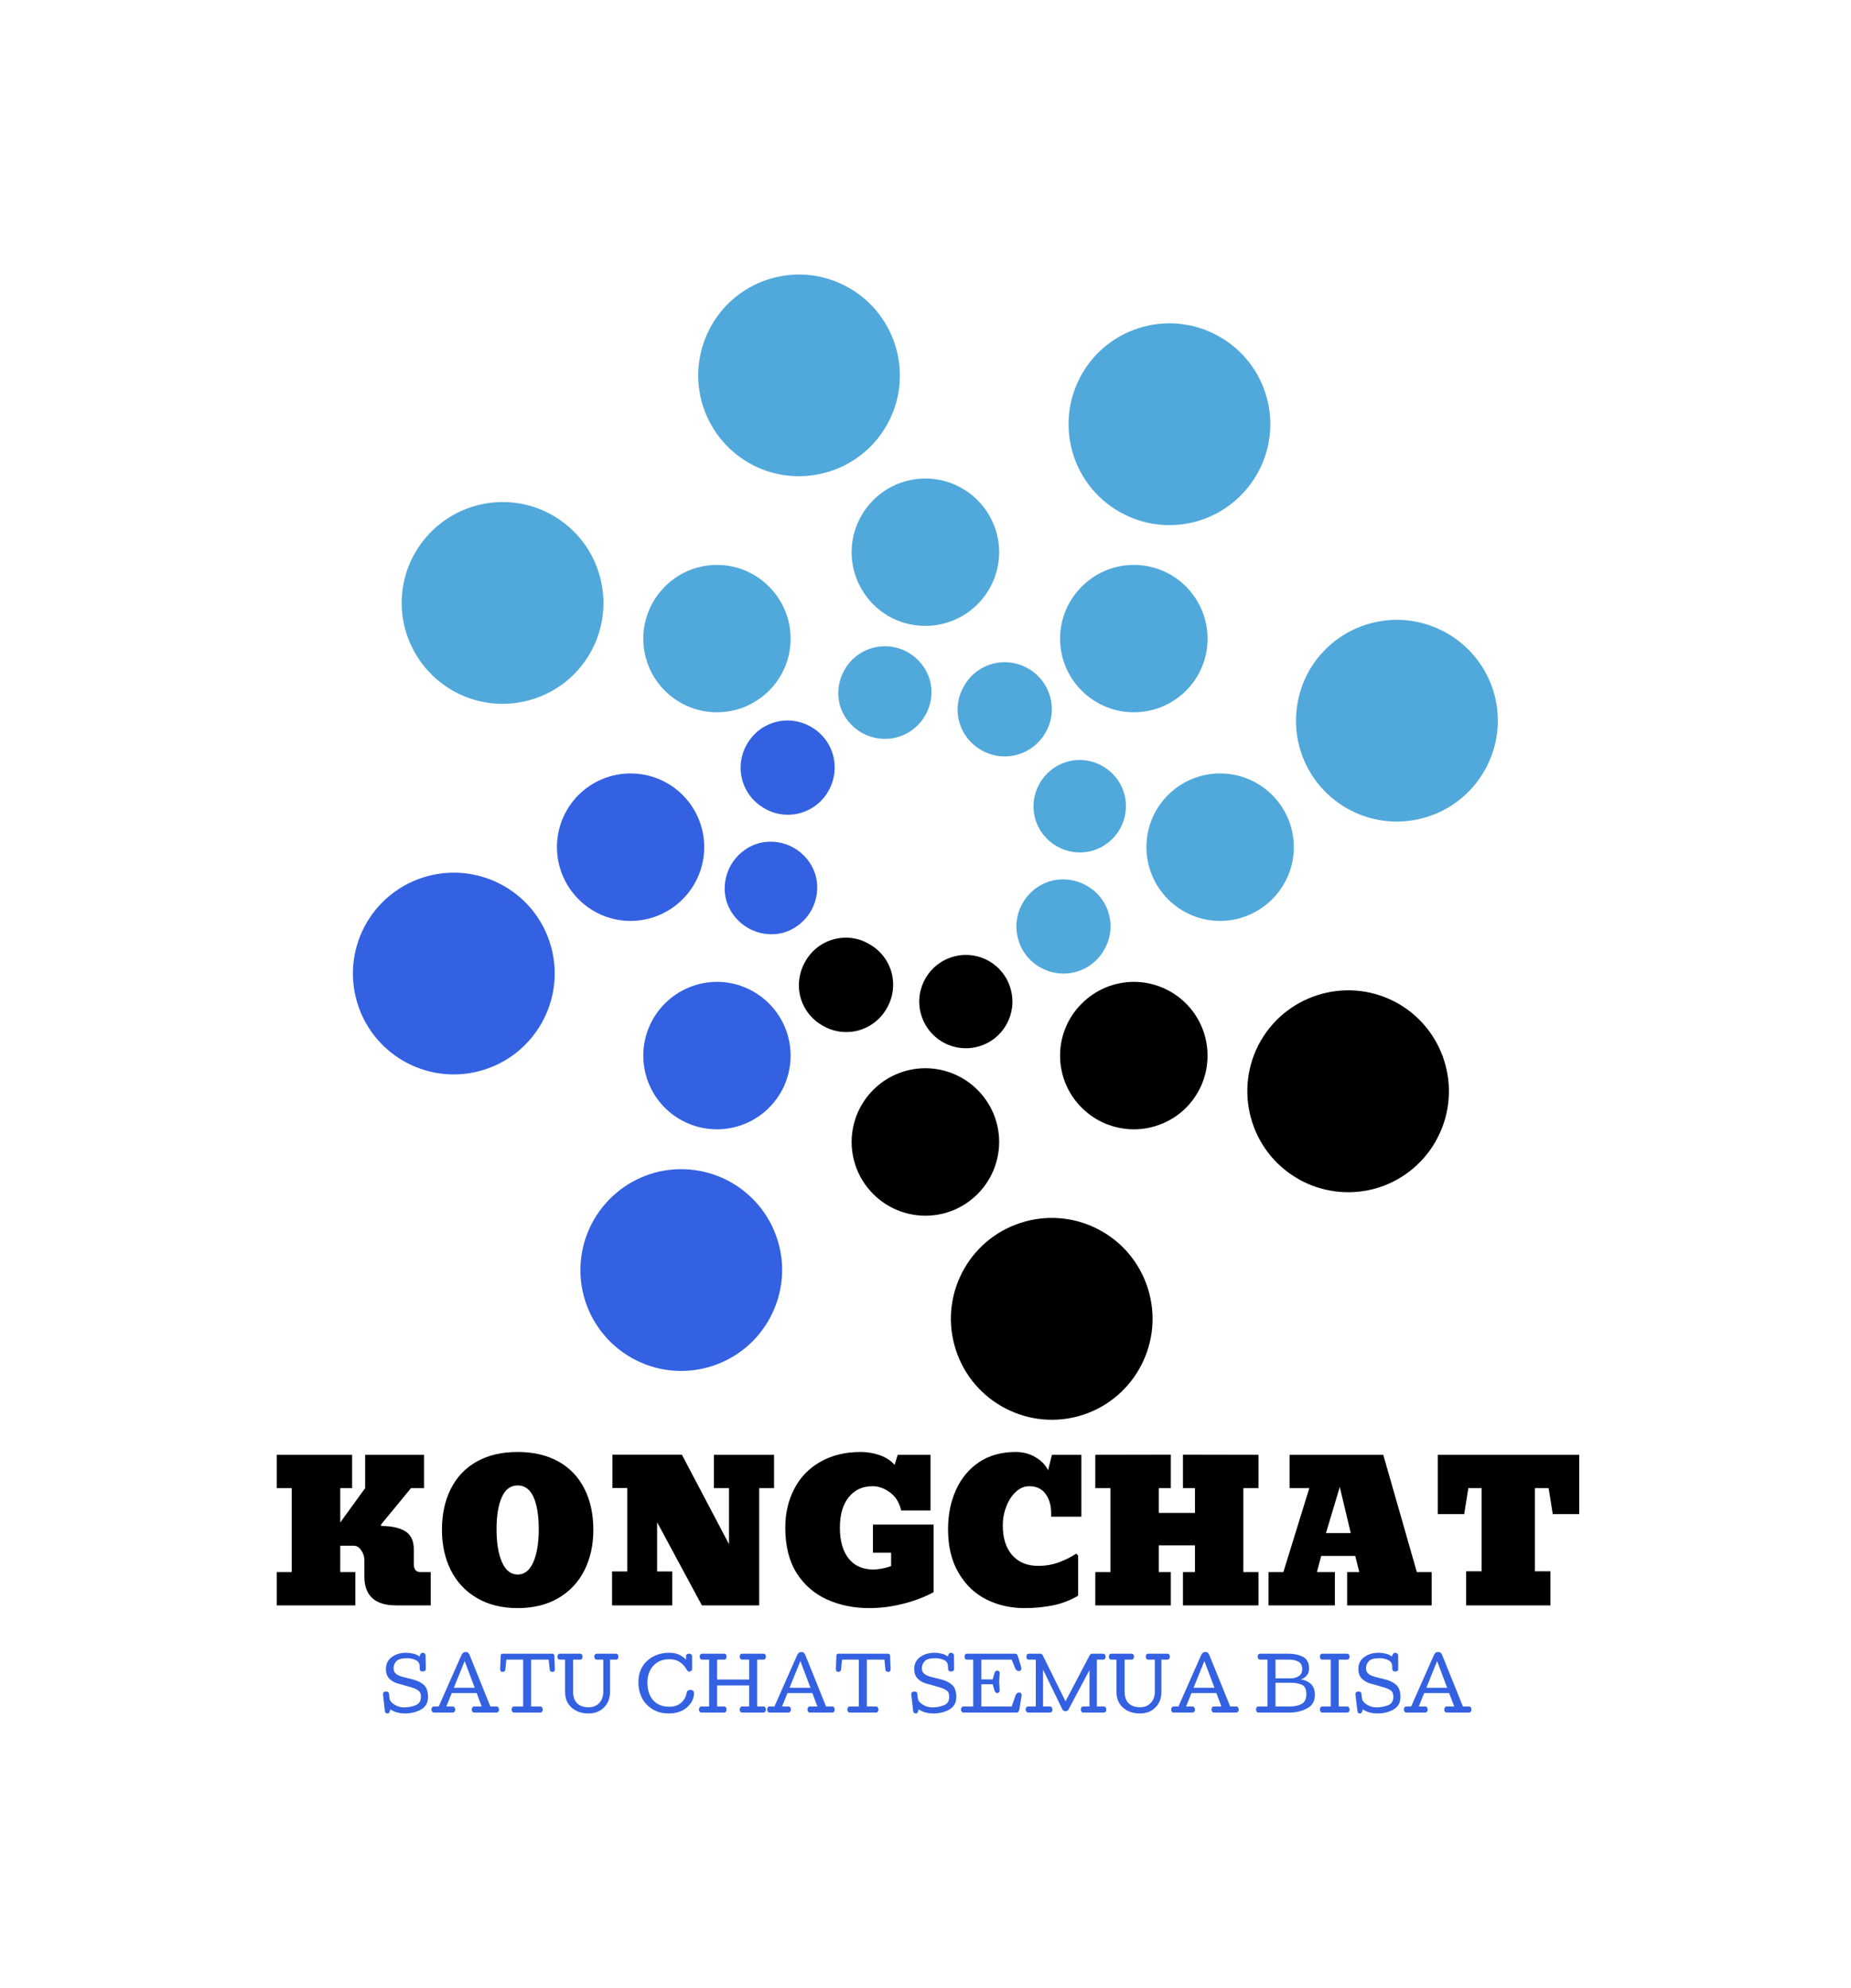 <svg xmlns="http://www.w3.org/2000/svg" version="1.1" xmlns:xlink="http://www.w3.org/1999/xlink" viewBox="0 0 12.29 13.194"><g transform="matrix(0.857,0,0,0.857,1.756,9.637)"><g transform="matrix(1,0,0,1,0,0)" clip-path="url(#SvgjsClipPath120324)"><g clip-path="url(#SvgjsClipPath120322940f3a4f-27ec-47a9-baf5-cad32ca4b345)"><path d=" M 0.712 -3.503 C 0.824 -3.086 1.253 -2.839 1.669 -2.951 C 2.086 -3.063 2.333 -3.491 2.222 -3.908 C 2.11 -4.325 1.682 -4.571 1.265 -4.46 C 1.065 -4.407 0.894 -4.276 0.79 -4.096 C 0.686 -3.917 0.658 -3.703 0.712 -3.503 Z" fill="#3361e1" transform="matrix(1,0,0,1,0,0)" fill-rule="evenodd"></path></g><g clip-path="url(#SvgjsClipPath120322940f3a4f-27ec-47a9-baf5-cad32ca4b345)"><path d=" M 3.578 -4.271 C 3.634 -4.082 3.83 -3.971 4.021 -4.022 C 4.21 -4.078 4.321 -4.274 4.27 -4.465 C 4.215 -4.654 4.019 -4.765 3.828 -4.714 C 3.638 -4.659 3.527 -4.462 3.578 -4.271 Z" fill="#3361e1" transform="matrix(1,0,0,1,0,0)" fill-rule="evenodd"></path></g><g clip-path="url(#SvgjsClipPath120322940f3a4f-27ec-47a9-baf5-cad32ca4b345)"><path d=" M 2.266 -4.685 C 2.266 -4.533 2.326 -4.388 2.433 -4.281 C 2.54 -4.173 2.685 -4.113 2.836 -4.113 C 2.988 -4.113 3.133 -4.173 3.24 -4.281 C 3.347 -4.388 3.407 -4.533 3.407 -4.685 C 3.407 -4.836 3.347 -4.981 3.24 -5.088 C 3.133 -5.195 2.988 -5.255 2.836 -5.255 C 2.685 -5.255 2.54 -5.195 2.433 -5.088 C 2.326 -4.981 2.266 -4.836 2.266 -4.685 Z" fill="#3361e1" transform="matrix(1,0,0,1,0,0)" fill-rule="evenodd"></path></g><g clip-path="url(#SvgjsClipPath120322940f3a4f-27ec-47a9-baf5-cad32ca4b345)"><path d=" M 6.302 -0.276 C 6.718 -0.388 6.965 -0.817 6.854 -1.233 C 6.8 -1.434 6.67 -1.605 6.49 -1.708 C 6.31 -1.812 6.097 -1.84 5.897 -1.786 C 5.48 -1.674 5.233 -1.246 5.345 -0.829 C 5.457 -0.413 5.885 -0.165 6.302 -0.276 Z" fill="#000000" transform="matrix(1,0,0,1,0,0)" fill-rule="evenodd"></path></g><g clip-path="url(#SvgjsClipPath120322940f3a4f-27ec-47a9-baf5-cad32ca4b345)"><path d=" M 5.534 -3.141 C 5.723 -3.195 5.834 -3.392 5.782 -3.582 C 5.731 -3.775 5.533 -3.889 5.341 -3.837 C 5.149 -3.786 5.034 -3.588 5.085 -3.396 C 5.11 -3.302 5.171 -3.222 5.256 -3.174 C 5.34 -3.126 5.44 -3.114 5.534 -3.141 Z" fill="#000000" transform="matrix(1,0,0,1,0,0)" fill-rule="evenodd"></path></g><g clip-path="url(#SvgjsClipPath120322940f3a4f-27ec-47a9-baf5-cad32ca4b345)"><path d=" M 5.121 -1.83 C 5.436 -1.83 5.691 -2.086 5.692 -2.4 C 5.692 -2.716 5.436 -2.971 5.121 -2.972 C 4.805 -2.972 4.549 -2.716 4.549 -2.4 C 4.55 -2.085 4.806 -1.83 5.121 -1.83 Z" fill="#000000" transform="matrix(1,0,0,1,0,0)" fill-rule="evenodd"></path></g><g clip-path="url(#SvgjsClipPath120322940f3a4f-27ec-47a9-baf5-cad32ca4b345)"><path d=" M 2.839 -0.732 C 3.212 -0.517 3.689 -0.645 3.905 -1.018 C 4.009 -1.198 4.038 -1.411 3.984 -1.611 C 3.93 -1.812 3.799 -1.982 3.619 -2.086 C 3.44 -2.189 3.227 -2.217 3.027 -2.164 C 2.827 -2.11 2.657 -1.979 2.553 -1.8 C 2.449 -1.621 2.421 -1.407 2.474 -1.207 C 2.528 -1.006 2.659 -0.836 2.839 -0.732 Z" fill="#3361e1" transform="matrix(1,0,0,1,0,0)" fill-rule="evenodd"></path></g><g clip-path="url(#SvgjsClipPath120322940f3a4f-27ec-47a9-baf5-cad32ca4b345)"><path d=" M 4.323 -3.303 C 4.406 -3.253 4.506 -3.24 4.599 -3.264 C 4.693 -3.289 4.772 -3.35 4.82 -3.434 C 4.87 -3.518 4.883 -3.617 4.859 -3.711 C 4.834 -3.804 4.773 -3.884 4.688 -3.932 C 4.605 -3.982 4.506 -3.996 4.412 -3.971 C 4.318 -3.946 4.239 -3.885 4.191 -3.8 C 4.142 -3.717 4.128 -3.617 4.152 -3.524 C 4.177 -3.43 4.239 -3.35 4.323 -3.303 Z" fill="#000000" transform="matrix(1,0,0,1,0,0)" fill-rule="evenodd"></path></g><g clip-path="url(#SvgjsClipPath120322940f3a4f-27ec-47a9-baf5-cad32ca4b345)"><path d=" M 3.102 -2.666 C 3.209 -2.559 3.354 -2.499 3.506 -2.499 C 3.657 -2.499 3.802 -2.559 3.909 -2.666 C 4.132 -2.889 4.132 -3.25 3.909 -3.473 C 3.802 -3.58 3.657 -3.641 3.506 -3.641 C 3.354 -3.641 3.209 -3.58 3.102 -3.473 C 2.995 -3.366 2.935 -3.221 2.935 -3.07 C 2.935 -2.918 2.995 -2.773 3.102 -2.666 Z" fill="#3361e1" transform="matrix(1,0,0,1,0,0)" fill-rule="evenodd"></path></g><g clip-path="url(#SvgjsClipPath120322940f3a4f-27ec-47a9-baf5-cad32ca4b345)"><path d=" M 9.072 -2.403 C 9.287 -2.777 9.16 -3.254 8.787 -3.471 C 8.413 -3.686 7.935 -3.558 7.719 -3.185 C 7.504 -2.811 7.632 -2.333 8.005 -2.117 C 8.184 -2.013 8.398 -1.985 8.598 -2.038 C 8.798 -2.092 8.969 -2.223 9.072 -2.403 Z" fill="#000000" transform="matrix(1,0,0,1,0,0)" fill-rule="evenodd"></path></g><g clip-path="url(#SvgjsClipPath120322940f3a4f-27ec-47a9-baf5-cad32ca4b345)"><path d=" M 6.504 -3.887 C 6.554 -3.97 6.568 -4.07 6.543 -4.163 C 6.518 -4.257 6.457 -4.336 6.373 -4.384 C 6.289 -4.433 6.19 -4.447 6.096 -4.423 C 6.003 -4.398 5.923 -4.336 5.875 -4.252 C 5.826 -4.169 5.813 -4.07 5.838 -3.976 C 5.862 -3.883 5.923 -3.803 6.007 -3.755 C 6.091 -3.706 6.19 -3.693 6.283 -3.717 C 6.377 -3.742 6.456 -3.803 6.504 -3.887 Z" fill="#51a8db" transform="matrix(1,0,0,1,0,0)" fill-rule="evenodd"></path></g><g clip-path="url(#SvgjsClipPath120322940f3a4f-27ec-47a9-baf5-cad32ca4b345)"><path d=" M 7.14 -2.666 C 7.362 -2.889 7.362 -3.25 7.14 -3.473 C 7.033 -3.58 6.887 -3.641 6.736 -3.641 C 6.584 -3.641 6.439 -3.58 6.332 -3.473 C 6.224 -3.366 6.164 -3.221 6.164 -3.07 C 6.164 -2.918 6.224 -2.773 6.332 -2.666 C 6.439 -2.559 6.584 -2.499 6.736 -2.499 C 6.887 -2.499 7.033 -2.559 7.14 -2.666 Z" fill="#000000" transform="matrix(1,0,0,1,0,0)" fill-rule="evenodd"></path></g><g clip-path="url(#SvgjsClipPath120322940f3a4f-27ec-47a9-baf5-cad32ca4b345)"><path d=" M 7.402 -8.636 C 7.028 -8.852 6.55 -8.724 6.334 -8.35 C 6.119 -7.976 6.247 -7.498 6.621 -7.283 C 6.801 -7.179 7.014 -7.151 7.214 -7.205 C 7.414 -7.259 7.584 -7.39 7.688 -7.57 C 7.792 -7.749 7.82 -7.962 7.766 -8.162 C 7.713 -8.363 7.581 -8.533 7.402 -8.636 Z" fill="#51a8db" transform="matrix(1,0,0,1,0,0)" fill-rule="evenodd"></path></g><g clip-path="url(#SvgjsClipPath120322940f3a4f-27ec-47a9-baf5-cad32ca4b345)"><path d=" M 5.918 -6.067 C 5.834 -6.116 5.735 -6.129 5.641 -6.104 C 5.548 -6.079 5.468 -6.018 5.421 -5.934 C 5.371 -5.851 5.357 -5.751 5.382 -5.658 C 5.407 -5.564 5.468 -5.485 5.552 -5.437 C 5.636 -5.388 5.735 -5.374 5.828 -5.399 C 5.922 -5.424 6.001 -5.485 6.05 -5.569 C 6.099 -5.652 6.113 -5.752 6.088 -5.845 C 6.063 -5.939 6.002 -6.019 5.918 -6.067 Z" fill="#51a8db" transform="matrix(1,0,0,1,0,0)" fill-rule="evenodd"></path></g><g clip-path="url(#SvgjsClipPath120322940f3a4f-27ec-47a9-baf5-cad32ca4b345)"><path d=" M 7.14 -6.702 C 7.033 -6.81 6.887 -6.87 6.736 -6.87 C 6.584 -6.87 6.439 -6.81 6.332 -6.702 C 6.224 -6.595 6.164 -6.45 6.164 -6.299 C 6.164 -6.148 6.224 -6.002 6.332 -5.896 C 6.555 -5.673 6.916 -5.673 7.14 -5.896 C 7.362 -6.118 7.362 -6.479 7.14 -6.702 Z" fill="#51a8db" transform="matrix(1,0,0,1,0,0)" fill-rule="evenodd"></path></g><g clip-path="url(#SvgjsClipPath120322940f3a4f-27ec-47a9-baf5-cad32ca4b345)"><path d=" M 9.529 -5.866 C 9.416 -6.282 8.988 -6.529 8.571 -6.418 C 8.371 -6.365 8.2 -6.234 8.096 -6.055 C 7.993 -5.875 7.965 -5.662 8.018 -5.462 C 8.13 -5.045 8.558 -4.797 8.975 -4.909 C 9.392 -5.02 9.64 -5.449 9.529 -5.866 Z" fill="#51a8db" transform="matrix(1,0,0,1,0,0)" fill-rule="evenodd"></path></g><g clip-path="url(#SvgjsClipPath120322940f3a4f-27ec-47a9-baf5-cad32ca4b345)"><path d=" M 6.661 -5.098 C 6.607 -5.288 6.41 -5.399 6.22 -5.346 C 6.03 -5.292 5.919 -5.095 5.971 -4.905 C 6.025 -4.715 6.222 -4.604 6.412 -4.656 C 6.603 -4.71 6.714 -4.907 6.661 -5.098 Z" fill="#51a8db" transform="matrix(1,0,0,1,0,0)" fill-rule="evenodd"></path></g><g clip-path="url(#SvgjsClipPath120322940f3a4f-27ec-47a9-baf5-cad32ca4b345)"><path d=" M 7.975 -4.685 C 7.974 -5 7.719 -5.255 7.404 -5.255 C 7.089 -5.255 6.833 -5 6.833 -4.685 C 6.833 -4.369 7.089 -4.113 7.404 -4.113 C 7.72 -4.114 7.975 -4.37 7.975 -4.685 Z" fill="#51a8db" transform="matrix(1,0,0,1,0,0)" fill-rule="evenodd"></path></g><g clip-path="url(#SvgjsClipPath120322940f3a4f-27ec-47a9-baf5-cad32ca4b345)"><path d=" M 3.939 -9.092 C 3.522 -8.98 3.276 -8.552 3.387 -8.135 C 3.441 -7.935 3.572 -7.765 3.751 -7.661 C 3.931 -7.557 4.144 -7.53 4.344 -7.584 C 4.544 -7.637 4.715 -7.768 4.818 -7.947 C 4.922 -8.126 4.95 -8.339 4.896 -8.539 C 4.784 -8.956 4.356 -9.204 3.939 -9.092 Z" fill="#51a8db" transform="matrix(1,0,0,1,0,0)" fill-rule="evenodd"></path></g><g clip-path="url(#SvgjsClipPath120322940f3a4f-27ec-47a9-baf5-cad32ca4b345)"><path d=" M 4.707 -6.226 C 4.518 -6.171 4.407 -5.974 4.458 -5.784 C 4.513 -5.595 4.71 -5.484 4.9 -5.535 C 5.092 -5.587 5.206 -5.784 5.156 -5.976 C 5.129 -6.069 5.067 -6.147 4.983 -6.194 C 4.899 -6.241 4.8 -6.253 4.707 -6.226 Z" fill="#51a8db" transform="matrix(1,0,0,1,0,0)" fill-rule="evenodd"></path></g><g clip-path="url(#SvgjsClipPath120322940f3a4f-27ec-47a9-baf5-cad32ca4b345)"><path d=" M 5.121 -7.539 C 4.969 -7.539 4.824 -7.479 4.717 -7.372 C 4.61 -7.265 4.549 -7.12 4.549 -6.968 C 4.549 -6.817 4.61 -6.671 4.717 -6.564 C 4.824 -6.457 4.969 -6.397 5.121 -6.398 C 5.272 -6.398 5.417 -6.458 5.524 -6.565 C 5.631 -6.672 5.692 -6.817 5.692 -6.968 C 5.692 -7.12 5.631 -7.265 5.524 -7.372 C 5.417 -7.479 5.272 -7.539 5.121 -7.539 Z" fill="#51a8db" transform="matrix(1,0,0,1,0,0)" fill-rule="evenodd"></path></g><g clip-path="url(#SvgjsClipPath120322940f3a4f-27ec-47a9-baf5-cad32ca4b345)"><path d=" M 1.168 -6.966 C 1.064 -6.787 1.036 -6.573 1.09 -6.373 C 1.144 -6.173 1.275 -6.003 1.454 -5.899 C 1.634 -5.795 1.847 -5.767 2.047 -5.821 C 2.248 -5.874 2.418 -6.005 2.522 -6.185 C 2.737 -6.559 2.609 -7.036 2.236 -7.252 C 2.057 -7.356 1.843 -7.384 1.643 -7.33 C 1.443 -7.277 1.272 -7.145 1.168 -6.966 Z" fill="#51a8db" transform="matrix(1,0,0,1,0,0)" fill-rule="evenodd"></path></g><g clip-path="url(#SvgjsClipPath120322940f3a4f-27ec-47a9-baf5-cad32ca4b345)"><path d=" M 3.739 -5.483 C 3.69 -5.4 3.676 -5.3 3.701 -5.207 C 3.726 -5.113 3.787 -5.034 3.871 -4.986 C 3.954 -4.936 4.053 -4.923 4.147 -4.947 C 4.24 -4.972 4.32 -5.033 4.368 -5.117 C 4.417 -5.201 4.43 -5.3 4.406 -5.394 C 4.381 -5.487 4.32 -5.567 4.236 -5.615 C 4.153 -5.664 4.053 -5.678 3.96 -5.653 C 3.866 -5.628 3.787 -5.567 3.739 -5.483 Z" fill="#3361e1" transform="matrix(1,0,0,1,0,0)" fill-rule="evenodd"></path></g><g clip-path="url(#SvgjsClipPath120322940f3a4f-27ec-47a9-baf5-cad32ca4b345)"><path d=" M 3.102 -6.702 C 2.995 -6.595 2.935 -6.45 2.935 -6.299 C 2.935 -6.148 2.995 -6.002 3.102 -5.896 C 3.325 -5.673 3.686 -5.673 3.909 -5.896 C 4.132 -6.118 4.132 -6.479 3.909 -6.702 C 3.802 -6.81 3.657 -6.87 3.506 -6.87 C 3.354 -6.87 3.209 -6.81 3.102 -6.702 Z" fill="#51a8db" transform="matrix(1,0,0,1,0,0)" fill-rule="evenodd"></path></g></g><g><path d=" M 0.095 0.93 L 0.211 0.93 L 0.211 0.28 L 0.095 0.28 L 0.095 0.022 L 0.679 0.022 L 0.679 0.28 L 0.587 0.28 L 0.587 0.546 L 0.78 0.28 L 0.78 0.022 L 1.236 0.022 L 1.236 0.28 L 1.135 0.28 L 0.903 0.562 L 0.903 0.573 Q 1.022 0.573 1.089 0.613 Q 1.157 0.654 1.157 0.754 L 1.157 0.873 Q 1.157 0.895 1.169 0.913 Q 1.182 0.93 1.205 0.93 L 1.288 0.93 L 1.288 1.188 L 1.02 1.188 Q 0.774 1.188 0.774 0.963 L 0.774 0.835 Q 0.774 0.798 0.75 0.762 Q 0.726 0.726 0.693 0.726 L 0.587 0.726 L 0.587 0.93 L 0.704 0.93 L 0.704 1.188 L 0.095 1.188 L 0.095 0.93 M 1.646 1.131 Q 1.513 1.053 1.444 0.916 Q 1.375 0.778 1.375 0.603 Q 1.375 0.421 1.444 0.285 Q 1.513 0.148 1.645 0.074 Q 1.777 0 1.962 0 Q 2.146 0 2.278 0.074 Q 2.41 0.148 2.479 0.285 Q 2.548 0.421 2.548 0.603 Q 2.548 0.778 2.479 0.916 Q 2.41 1.053 2.278 1.131 Q 2.145 1.209 1.962 1.209 Q 1.779 1.209 1.646 1.131 M 2.083 0.853 Q 2.125 0.757 2.125 0.597 Q 2.125 0.441 2.085 0.35 Q 2.044 0.259 1.962 0.259 Q 1.879 0.259 1.839 0.35 Q 1.798 0.441 1.798 0.597 Q 1.798 0.757 1.84 0.853 Q 1.882 0.949 1.962 0.949 Q 2.041 0.949 2.083 0.853 M 2.693 1.188 L 2.693 0.925 L 2.811 0.925 L 2.811 0.279 L 2.696 0.279 L 2.696 0.021 L 3.234 0.021 L 3.599 0.714 L 3.599 0.28 L 3.482 0.28 L 3.482 0.022 L 3.948 0.022 L 3.948 0.28 L 3.833 0.28 L 3.833 1.188 L 3.389 1.188 L 3.042 0.544 L 3.042 0.925 L 3.159 0.925 L 3.159 1.188 L 2.693 1.188 M 4.36 1.143 Q 4.212 1.077 4.123 0.938 Q 4.035 0.798 4.035 0.586 Q 4.035 0.418 4.105 0.285 Q 4.174 0.151 4.307 0.076 Q 4.44 0 4.62 0 Q 4.696 0 4.768 0.025 Q 4.84 0.051 4.882 0.1 L 4.906 0.022 L 5.16 0.022 L 5.16 0.453 L 4.933 0.453 Q 4.911 0.36 4.846 0.313 Q 4.782 0.265 4.711 0.265 Q 4.594 0.265 4.526 0.351 Q 4.458 0.436 4.458 0.586 Q 4.458 0.738 4.525 0.824 Q 4.593 0.91 4.716 0.91 Q 4.747 0.91 4.779 0.904 Q 4.81 0.898 4.83 0.892 Q 4.849 0.885 4.855 0.883 L 4.855 0.78 L 4.714 0.78 L 4.714 0.562 L 5.184 0.562 L 5.184 1.086 Q 5.071 1.146 4.942 1.177 Q 4.813 1.209 4.686 1.209 Q 4.507 1.209 4.36 1.143 M 5.591 1.141 Q 5.457 1.073 5.377 0.935 Q 5.296 0.798 5.296 0.598 Q 5.296 0.43 5.357 0.295 Q 5.418 0.159 5.536 0.079 Q 5.654 0 5.82 0 Q 5.905 0 5.973 0.04 Q 6.04 0.079 6.071 0.141 L 6.101 0.022 L 6.329 0.022 L 6.329 0.501 L 6.095 0.501 L 6.095 0.477 Q 6.095 0.384 6.052 0.325 Q 6.009 0.265 5.925 0.265 Q 5.868 0.265 5.821 0.309 Q 5.774 0.352 5.747 0.423 Q 5.72 0.493 5.72 0.568 Q 5.72 0.715 5.793 0.799 Q 5.867 0.882 5.994 0.882 Q 6.084 0.882 6.161 0.852 Q 6.239 0.822 6.288 0.787 L 6.304 0.801 L 6.304 1.113 Q 6.212 1.167 6.108 1.188 Q 6.005 1.209 5.888 1.209 Q 5.726 1.209 5.591 1.141 M 6.437 1.188 L 6.437 0.93 L 6.554 0.93 L 6.554 0.28 L 6.437 0.28 L 6.437 0.022 L 7.022 0.021 L 7.022 0.28 L 6.929 0.28 L 6.929 0.472 L 7.209 0.472 L 7.209 0.28 L 7.116 0.28 L 7.116 0.021 L 7.701 0.022 L 7.701 0.28 L 7.584 0.28 L 7.584 0.93 L 7.701 0.93 L 7.701 1.188 L 7.116 1.188 L 7.116 0.93 L 7.209 0.93 L 7.209 0.723 L 6.929 0.723 L 6.929 0.93 L 7.022 0.93 L 7.022 1.188 L 6.437 1.188 M 7.779 1.188 L 7.779 0.93 L 7.894 0.93 L 8.095 0.28 L 7.942 0.28 L 7.942 0.022 L 8.668 0.022 L 8.928 0.93 L 9.043 0.93 L 9.043 1.188 L 8.388 1.188 L 8.388 0.93 L 8.482 0.93 L 8.451 0.805 L 8.187 0.805 L 8.154 0.93 L 8.293 0.93 L 8.293 1.188 L 7.779 1.188 M 8.224 0.628 L 8.416 0.628 L 8.331 0.271 L 8.224 0.628 M 9.31 1.188 L 9.31 0.924 L 9.43 0.924 L 9.43 0.28 L 9.327 0.28 L 9.295 0.481 L 9.09 0.481 L 9.09 0.022 L 10.186 0.022 L 10.186 0.481 L 9.981 0.481 L 9.949 0.28 L 9.843 0.28 L 9.843 0.924 L 9.963 0.924 L 9.963 1.188 L 9.31 1.188" fill="#000000" fill-rule="nonzero"></path></g><g><path d=" M 1.105 1.597 Q 1.042 1.597 1.021 1.621 Q 1 1.645 1 1.675 Q 1 1.701 1.018 1.717 Q 1.036 1.733 1.072 1.742 L 1.148 1.761 Q 1.201 1.774 1.234 1.803 Q 1.267 1.833 1.267 1.896 Q 1.267 1.965 1.212 1.995 Q 1.157 2.025 1.088 2.025 Q 1.059 2.025 1.03 2.018 Q 1 2.01 0.975 1.993 Q 0.974 2.002 0.969 2.013 Q 0.965 2.025 0.956 2.025 Q 0.946 2.025 0.94 2.021 Q 0.934 2.017 0.933 2.008 L 0.918 1.876 Q 0.918 1.865 0.924 1.86 Q 0.931 1.855 0.944 1.855 Q 0.952 1.855 0.958 1.859 Q 0.964 1.864 0.965 1.872 L 0.969 1.909 Q 0.972 1.934 1.006 1.956 Q 1.04 1.978 1.081 1.978 Q 1.127 1.978 1.169 1.962 Q 1.212 1.946 1.212 1.896 Q 1.212 1.86 1.19 1.846 Q 1.169 1.832 1.139 1.823 L 1.051 1.798 Q 1.004 1.788 0.972 1.76 Q 0.941 1.733 0.941 1.68 Q 0.941 1.621 0.987 1.588 Q 1.032 1.555 1.097 1.555 Q 1.124 1.555 1.154 1.562 Q 1.183 1.569 1.202 1.585 Q 1.202 1.574 1.209 1.564 Q 1.216 1.555 1.227 1.555 Q 1.235 1.555 1.241 1.56 Q 1.247 1.565 1.248 1.573 L 1.25 1.678 Q 1.25 1.69 1.243 1.695 Q 1.236 1.7 1.226 1.7 Q 1.216 1.7 1.21 1.696 Q 1.204 1.692 1.203 1.684 L 1.202 1.653 Q 1.199 1.623 1.169 1.61 Q 1.14 1.597 1.105 1.597 L 1.105 1.597 M 1.293 1.996 Q 1.293 1.986 1.298 1.979 Q 1.303 1.971 1.313 1.971 L 1.35 1.971 L 1.526 1.573 Q 1.53 1.564 1.538 1.556 Q 1.546 1.549 1.559 1.549 Q 1.572 1.549 1.579 1.556 Q 1.586 1.564 1.59 1.574 L 1.75 1.971 L 1.798 1.971 Q 1.808 1.971 1.812 1.979 Q 1.817 1.986 1.817 1.996 Q 1.817 2.004 1.812 2.011 Q 1.806 2.018 1.797 2.018 L 1.625 2.018 Q 1.616 2.018 1.611 2.011 Q 1.606 2.004 1.606 1.996 Q 1.606 1.986 1.61 1.979 Q 1.615 1.971 1.625 1.971 L 1.683 1.971 L 1.644 1.867 L 1.451 1.867 L 1.409 1.971 L 1.458 1.971 Q 1.468 1.971 1.473 1.979 Q 1.478 1.986 1.478 1.996 Q 1.478 2.004 1.472 2.011 Q 1.467 2.018 1.458 2.018 L 1.313 2.018 Q 1.304 2.018 1.299 2.011 Q 1.293 2.004 1.293 1.996 L 1.293 1.996 M 1.467 1.826 L 1.629 1.826 L 1.551 1.619 L 1.467 1.826 M 1.844 1.703 Q 1.835 1.703 1.83 1.697 Q 1.826 1.691 1.826 1.681 L 1.83 1.582 Q 1.83 1.572 1.833 1.567 Q 1.837 1.562 1.846 1.562 L 2.23 1.562 Q 2.238 1.562 2.242 1.567 Q 2.246 1.572 2.246 1.582 L 2.25 1.681 Q 2.25 1.691 2.246 1.697 Q 2.241 1.703 2.232 1.703 Q 2.223 1.703 2.217 1.699 Q 2.211 1.695 2.21 1.685 L 2.202 1.608 L 2.066 1.608 L 2.066 1.971 L 2.137 1.971 Q 2.147 1.971 2.151 1.979 Q 2.156 1.986 2.156 1.996 Q 2.156 2.004 2.151 2.011 Q 2.146 2.018 2.136 2.018 L 1.934 2.018 Q 1.925 2.018 1.92 2.011 Q 1.915 2.004 1.915 1.996 Q 1.915 1.986 1.919 1.979 Q 1.924 1.971 1.934 1.971 L 2.004 1.971 L 2.004 1.608 L 1.874 1.608 L 1.866 1.685 Q 1.865 1.695 1.859 1.699 Q 1.853 1.703 1.844 1.703 L 1.844 1.703 M 2.511 2.025 Q 2.431 2.025 2.38 1.98 Q 2.329 1.936 2.329 1.857 L 2.329 1.608 L 2.289 1.608 Q 2.279 1.608 2.274 1.601 Q 2.27 1.594 2.27 1.584 Q 2.27 1.575 2.275 1.568 Q 2.28 1.562 2.289 1.562 L 2.445 1.562 Q 2.454 1.562 2.459 1.568 Q 2.464 1.575 2.464 1.584 Q 2.464 1.594 2.46 1.601 Q 2.456 1.608 2.445 1.608 L 2.391 1.608 L 2.391 1.857 Q 2.391 1.914 2.422 1.946 Q 2.453 1.977 2.511 1.977 Q 2.563 1.977 2.594 1.944 Q 2.625 1.91 2.625 1.858 L 2.625 1.608 L 2.575 1.608 Q 2.564 1.608 2.56 1.601 Q 2.555 1.594 2.555 1.584 Q 2.555 1.575 2.561 1.568 Q 2.566 1.562 2.575 1.562 L 2.722 1.562 Q 2.732 1.562 2.737 1.568 Q 2.742 1.575 2.742 1.584 Q 2.742 1.594 2.738 1.601 Q 2.733 1.608 2.723 1.608 L 2.677 1.608 L 2.677 1.858 Q 2.677 1.932 2.631 1.978 Q 2.584 2.025 2.511 2.025 L 2.511 2.025 M 3.328 1.866 Q 3.328 1.93 3.274 1.977 Q 3.221 2.025 3.131 2.025 Q 3.031 2.025 2.964 1.959 Q 2.897 1.892 2.897 1.781 Q 2.897 1.68 2.965 1.617 Q 3.034 1.555 3.137 1.555 Q 3.18 1.555 3.211 1.569 Q 3.242 1.584 3.266 1.608 L 3.266 1.581 Q 3.266 1.571 3.274 1.566 Q 3.281 1.562 3.291 1.562 Q 3.3 1.562 3.306 1.567 Q 3.313 1.572 3.313 1.581 L 3.313 1.681 Q 3.313 1.69 3.306 1.695 Q 3.3 1.701 3.291 1.701 Q 3.282 1.701 3.277 1.694 Q 3.273 1.686 3.268 1.68 Q 3.249 1.648 3.218 1.627 Q 3.186 1.605 3.137 1.605 Q 3.058 1.605 3.012 1.656 Q 2.967 1.707 2.967 1.784 Q 2.967 1.872 3.011 1.922 Q 3.056 1.973 3.137 1.973 Q 3.193 1.973 3.228 1.942 Q 3.263 1.912 3.272 1.861 Q 3.274 1.851 3.282 1.847 Q 3.29 1.842 3.3 1.842 Q 3.31 1.842 3.319 1.848 Q 3.328 1.854 3.328 1.866 L 3.328 1.866 M 3.366 1.996 Q 3.366 1.986 3.371 1.979 Q 3.375 1.971 3.385 1.971 L 3.445 1.971 L 3.445 1.608 L 3.391 1.608 Q 3.381 1.608 3.376 1.601 Q 3.372 1.594 3.372 1.584 Q 3.372 1.575 3.377 1.568 Q 3.382 1.562 3.391 1.562 L 3.561 1.562 Q 3.57 1.562 3.575 1.568 Q 3.58 1.575 3.58 1.584 Q 3.58 1.594 3.576 1.601 Q 3.571 1.608 3.561 1.608 L 3.507 1.608 L 3.507 1.762 L 3.755 1.762 L 3.755 1.608 L 3.701 1.608 Q 3.691 1.608 3.687 1.601 Q 3.682 1.594 3.682 1.584 Q 3.682 1.575 3.687 1.568 Q 3.692 1.562 3.702 1.562 L 3.865 1.562 Q 3.875 1.562 3.88 1.568 Q 3.885 1.575 3.885 1.584 Q 3.885 1.594 3.88 1.601 Q 3.876 1.608 3.866 1.608 L 3.817 1.608 L 3.817 1.971 L 3.866 1.971 Q 3.876 1.971 3.88 1.979 Q 3.885 1.986 3.885 1.996 Q 3.885 2.004 3.88 2.011 Q 3.875 2.018 3.865 2.018 L 3.702 2.018 Q 3.692 2.018 3.687 2.011 Q 3.682 2.004 3.682 1.996 Q 3.682 1.986 3.687 1.979 Q 3.691 1.971 3.701 1.971 L 3.755 1.971 L 3.755 1.808 L 3.507 1.808 L 3.507 1.971 L 3.561 1.971 Q 3.571 1.971 3.576 1.979 Q 3.58 1.986 3.58 1.996 Q 3.58 2.004 3.575 2.011 Q 3.57 2.018 3.561 2.018 L 3.386 2.018 Q 3.377 2.018 3.371 2.011 Q 3.366 2.004 3.366 1.996 L 3.366 1.996 M 3.895 1.996 Q 3.895 1.986 3.899 1.979 Q 3.904 1.971 3.914 1.971 L 3.951 1.971 L 4.127 1.573 Q 4.131 1.564 4.139 1.556 Q 4.147 1.549 4.16 1.549 Q 4.173 1.549 4.18 1.556 Q 4.187 1.564 4.191 1.574 L 4.351 1.971 L 4.399 1.971 Q 4.409 1.971 4.413 1.979 Q 4.418 1.986 4.418 1.996 Q 4.418 2.004 4.413 2.011 Q 4.407 2.018 4.398 2.018 L 4.226 2.018 Q 4.217 2.018 4.212 2.011 Q 4.207 2.004 4.207 1.996 Q 4.207 1.986 4.211 1.979 Q 4.216 1.971 4.226 1.971 L 4.284 1.971 L 4.245 1.867 L 4.052 1.867 L 4.01 1.971 L 4.059 1.971 Q 4.07 1.971 4.074 1.979 Q 4.079 1.986 4.079 1.996 Q 4.079 2.004 4.073 2.011 Q 4.068 2.018 4.059 2.018 L 3.914 2.018 Q 3.905 2.018 3.9 2.011 Q 3.895 2.004 3.895 1.996 L 3.895 1.996 M 4.068 1.826 L 4.23 1.826 L 4.152 1.619 L 4.068 1.826 M 4.445 1.703 Q 4.436 1.703 4.431 1.697 Q 4.427 1.691 4.427 1.681 L 4.431 1.582 Q 4.431 1.572 4.434 1.567 Q 4.438 1.562 4.447 1.562 L 4.831 1.562 Q 4.839 1.562 4.843 1.567 Q 4.847 1.572 4.847 1.582 L 4.851 1.681 Q 4.851 1.691 4.847 1.697 Q 4.842 1.703 4.833 1.703 Q 4.824 1.703 4.818 1.699 Q 4.812 1.695 4.811 1.685 L 4.803 1.608 L 4.667 1.608 L 4.667 1.971 L 4.738 1.971 Q 4.748 1.971 4.752 1.979 Q 4.757 1.986 4.757 1.996 Q 4.757 2.004 4.752 2.011 Q 4.747 2.018 4.737 2.018 L 4.535 2.018 Q 4.526 2.018 4.521 2.011 Q 4.516 2.004 4.516 1.996 Q 4.516 1.986 4.52 1.979 Q 4.525 1.971 4.535 1.971 L 4.605 1.971 L 4.605 1.608 L 4.475 1.608 L 4.467 1.685 Q 4.466 1.695 4.46 1.699 Q 4.454 1.703 4.445 1.703 L 4.445 1.703 M 5.199 1.597 Q 5.135 1.597 5.114 1.621 Q 5.093 1.645 5.093 1.675 Q 5.093 1.701 5.111 1.717 Q 5.129 1.733 5.165 1.742 L 5.241 1.761 Q 5.294 1.774 5.327 1.803 Q 5.36 1.833 5.36 1.896 Q 5.36 1.965 5.305 1.995 Q 5.251 2.025 5.181 2.025 Q 5.153 2.025 5.123 2.018 Q 5.094 2.01 5.068 1.993 Q 5.067 2.002 5.062 2.013 Q 5.058 2.025 5.049 2.025 Q 5.039 2.025 5.033 2.021 Q 5.028 2.017 5.026 2.008 L 5.011 1.876 Q 5.011 1.865 5.018 1.86 Q 5.024 1.855 5.037 1.855 Q 5.045 1.855 5.051 1.859 Q 5.057 1.864 5.058 1.872 L 5.062 1.909 Q 5.065 1.934 5.099 1.956 Q 5.133 1.978 5.174 1.978 Q 5.22 1.978 5.263 1.962 Q 5.305 1.946 5.305 1.896 Q 5.305 1.86 5.284 1.846 Q 5.262 1.832 5.232 1.823 L 5.145 1.798 Q 5.097 1.788 5.066 1.76 Q 5.034 1.733 5.034 1.68 Q 5.034 1.621 5.08 1.588 Q 5.126 1.555 5.19 1.555 Q 5.218 1.555 5.247 1.562 Q 5.276 1.569 5.295 1.585 Q 5.295 1.574 5.302 1.564 Q 5.309 1.555 5.32 1.555 Q 5.328 1.555 5.334 1.56 Q 5.34 1.565 5.342 1.573 L 5.343 1.678 Q 5.343 1.69 5.336 1.695 Q 5.33 1.7 5.319 1.7 Q 5.31 1.7 5.304 1.696 Q 5.298 1.692 5.297 1.684 L 5.295 1.653 Q 5.292 1.623 5.262 1.61 Q 5.233 1.597 5.199 1.597 L 5.199 1.597 M 5.696 1.845 Q 5.696 1.855 5.691 1.861 Q 5.686 1.867 5.677 1.867 Q 5.669 1.867 5.664 1.861 Q 5.658 1.856 5.656 1.848 L 5.642 1.799 L 5.554 1.799 L 5.554 1.971 L 5.789 1.971 L 5.82 1.883 Q 5.823 1.875 5.83 1.869 Q 5.837 1.863 5.847 1.863 Q 5.856 1.863 5.861 1.868 Q 5.866 1.874 5.866 1.883 Q 5.866 1.885 5.866 1.888 Q 5.866 1.891 5.865 1.893 L 5.848 1.997 Q 5.845 2.007 5.841 2.012 Q 5.836 2.018 5.826 2.018 L 5.416 2.018 Q 5.407 2.018 5.402 2.011 Q 5.396 2.004 5.396 1.996 Q 5.396 1.986 5.401 1.979 Q 5.405 1.971 5.416 1.971 L 5.491 1.971 L 5.491 1.608 L 5.443 1.608 Q 5.433 1.608 5.428 1.601 Q 5.424 1.594 5.424 1.584 Q 5.424 1.575 5.429 1.568 Q 5.434 1.562 5.443 1.562 L 5.815 1.562 Q 5.825 1.562 5.829 1.567 Q 5.834 1.573 5.837 1.582 L 5.863 1.667 Q 5.864 1.67 5.864 1.672 Q 5.864 1.675 5.864 1.677 Q 5.864 1.686 5.859 1.691 Q 5.853 1.697 5.845 1.697 Q 5.835 1.697 5.828 1.691 Q 5.821 1.685 5.817 1.677 L 5.789 1.608 L 5.554 1.608 L 5.554 1.761 L 5.642 1.761 L 5.656 1.711 Q 5.658 1.704 5.664 1.698 Q 5.669 1.693 5.677 1.693 Q 5.686 1.693 5.691 1.699 Q 5.696 1.705 5.696 1.714 L 5.692 1.779 L 5.696 1.845 M 6.325 1.996 Q 6.325 1.986 6.329 1.979 Q 6.334 1.971 6.344 1.971 L 6.392 1.971 L 6.392 1.689 L 6.231 1.991 Q 6.229 1.998 6.222 2.003 Q 6.215 2.008 6.206 2.008 Q 6.198 2.008 6.192 2.004 Q 6.185 1.999 6.182 1.994 L 6.032 1.685 L 6.032 1.971 L 6.086 1.971 Q 6.096 1.971 6.1 1.979 Q 6.105 1.986 6.105 1.996 Q 6.105 2.004 6.1 2.011 Q 6.094 2.018 6.085 2.018 L 5.917 2.018 Q 5.908 2.018 5.903 2.011 Q 5.897 2.004 5.897 1.996 Q 5.897 1.986 5.902 1.979 Q 5.906 1.971 5.917 1.971 L 5.976 1.971 L 5.976 1.608 L 5.922 1.608 Q 5.912 1.608 5.907 1.601 Q 5.903 1.594 5.903 1.584 Q 5.903 1.575 5.908 1.568 Q 5.913 1.562 5.923 1.562 L 6.012 1.562 Q 6.019 1.562 6.023 1.566 Q 6.028 1.57 6.03 1.575 L 6.206 1.931 L 6.394 1.573 Q 6.397 1.569 6.401 1.565 Q 6.405 1.562 6.412 1.562 L 6.497 1.562 Q 6.506 1.562 6.511 1.568 Q 6.517 1.575 6.517 1.584 Q 6.517 1.594 6.512 1.601 Q 6.508 1.608 6.497 1.608 L 6.449 1.608 L 6.449 1.971 L 6.503 1.971 Q 6.513 1.971 6.518 1.979 Q 6.522 1.986 6.522 1.996 Q 6.522 2.004 6.517 2.011 Q 6.512 2.018 6.502 2.018 L 6.344 2.018 Q 6.335 2.018 6.33 2.011 Q 6.325 2.004 6.325 1.996 L 6.325 1.996 M 6.783 2.025 Q 6.703 2.025 6.652 1.98 Q 6.601 1.936 6.601 1.857 L 6.601 1.608 L 6.561 1.608 Q 6.551 1.608 6.546 1.601 Q 6.542 1.594 6.542 1.584 Q 6.542 1.575 6.547 1.568 Q 6.552 1.562 6.562 1.562 L 6.717 1.562 Q 6.726 1.562 6.732 1.568 Q 6.737 1.575 6.737 1.584 Q 6.737 1.594 6.732 1.601 Q 6.728 1.608 6.718 1.608 L 6.664 1.608 L 6.664 1.857 Q 6.664 1.914 6.695 1.946 Q 6.726 1.977 6.783 1.977 Q 6.835 1.977 6.866 1.944 Q 6.898 1.91 6.898 1.858 L 6.898 1.608 L 6.847 1.608 Q 6.837 1.608 6.832 1.601 Q 6.828 1.594 6.828 1.584 Q 6.828 1.575 6.833 1.568 Q 6.838 1.562 6.847 1.562 L 6.995 1.562 Q 7.004 1.562 7.009 1.568 Q 7.014 1.575 7.014 1.584 Q 7.014 1.594 7.01 1.601 Q 7.005 1.608 6.995 1.608 L 6.949 1.608 L 6.949 1.858 Q 6.949 1.932 6.903 1.978 Q 6.857 2.025 6.783 2.025 L 6.783 2.025 M 7.025 1.996 Q 7.025 1.986 7.029 1.979 Q 7.034 1.971 7.044 1.971 L 7.081 1.971 L 7.257 1.573 Q 7.261 1.564 7.269 1.556 Q 7.277 1.549 7.29 1.549 Q 7.303 1.549 7.31 1.556 Q 7.317 1.564 7.321 1.574 L 7.482 1.971 L 7.529 1.971 Q 7.539 1.971 7.543 1.979 Q 7.548 1.986 7.548 1.996 Q 7.548 2.004 7.543 2.011 Q 7.538 2.018 7.528 2.018 L 7.357 2.018 Q 7.347 2.018 7.342 2.011 Q 7.337 2.004 7.337 1.996 Q 7.337 1.986 7.341 1.979 Q 7.346 1.971 7.356 1.971 L 7.414 1.971 L 7.375 1.867 L 7.182 1.867 L 7.14 1.971 L 7.19 1.971 Q 7.2 1.971 7.204 1.979 Q 7.209 1.986 7.209 1.996 Q 7.209 2.004 7.204 2.011 Q 7.198 2.018 7.189 2.018 L 7.044 2.018 Q 7.035 2.018 7.03 2.011 Q 7.025 2.004 7.025 1.996 L 7.025 1.996 M 7.198 1.826 L 7.36 1.826 L 7.282 1.619 L 7.198 1.826 M 8.138 1.882 Q 8.138 1.955 8.077 1.986 Q 8.016 2.018 7.943 2.018 L 7.701 2.018 Q 7.692 2.018 7.687 2.011 Q 7.682 2.004 7.682 1.996 Q 7.682 1.986 7.686 1.979 Q 7.691 1.971 7.701 1.971 L 7.771 1.971 L 7.771 1.608 L 7.714 1.608 Q 7.705 1.608 7.7 1.602 Q 7.695 1.595 7.695 1.586 Q 7.695 1.576 7.699 1.569 Q 7.704 1.562 7.714 1.562 L 7.931 1.562 Q 7.997 1.562 8.045 1.586 Q 8.093 1.611 8.093 1.677 Q 8.093 1.711 8.074 1.732 Q 8.055 1.754 8.029 1.761 Q 8.073 1.767 8.106 1.795 Q 8.138 1.824 8.138 1.882 L 8.138 1.882 M 8.072 1.876 Q 8.072 1.816 8.035 1.802 Q 7.999 1.787 7.953 1.787 L 7.833 1.787 L 7.833 1.971 L 7.944 1.971 Q 8 1.971 8.036 1.951 Q 8.072 1.93 8.072 1.876 L 8.072 1.876 M 8.04 1.681 Q 8.04 1.64 8.011 1.624 Q 7.983 1.608 7.936 1.608 L 7.833 1.608 L 7.833 1.753 L 7.953 1.753 Q 7.985 1.753 8.013 1.736 Q 8.04 1.719 8.04 1.681 L 8.04 1.681 M 8.177 1.996 Q 8.177 1.986 8.181 1.979 Q 8.185 1.971 8.196 1.971 L 8.261 1.971 L 8.261 1.608 L 8.196 1.608 Q 8.185 1.608 8.181 1.601 Q 8.177 1.594 8.177 1.584 Q 8.177 1.575 8.182 1.568 Q 8.187 1.562 8.196 1.562 L 8.387 1.562 Q 8.396 1.562 8.402 1.568 Q 8.407 1.575 8.407 1.584 Q 8.407 1.594 8.402 1.601 Q 8.398 1.608 8.388 1.608 L 8.323 1.608 L 8.323 1.971 L 8.388 1.971 Q 8.398 1.971 8.402 1.979 Q 8.407 1.986 8.407 1.996 Q 8.407 2.004 8.402 2.011 Q 8.396 2.018 8.387 2.018 L 8.196 2.018 Q 8.187 2.018 8.182 2.011 Q 8.177 2.004 8.177 1.996 L 8.177 1.996 M 8.64 1.597 Q 8.576 1.597 8.555 1.621 Q 8.534 1.645 8.534 1.675 Q 8.534 1.701 8.552 1.717 Q 8.57 1.733 8.606 1.742 L 8.682 1.761 Q 8.735 1.774 8.768 1.803 Q 8.801 1.833 8.801 1.896 Q 8.801 1.965 8.746 1.995 Q 8.692 2.025 8.622 2.025 Q 8.594 2.025 8.564 2.018 Q 8.535 2.01 8.509 1.993 Q 8.508 2.002 8.503 2.013 Q 8.499 2.025 8.49 2.025 Q 8.48 2.025 8.474 2.021 Q 8.469 2.017 8.468 2.008 L 8.452 1.876 Q 8.452 1.865 8.459 1.86 Q 8.465 1.855 8.478 1.855 Q 8.486 1.855 8.492 1.859 Q 8.498 1.864 8.499 1.872 L 8.503 1.909 Q 8.506 1.934 8.54 1.956 Q 8.574 1.978 8.615 1.978 Q 8.661 1.978 8.704 1.962 Q 8.746 1.946 8.746 1.896 Q 8.746 1.86 8.725 1.846 Q 8.703 1.832 8.673 1.823 L 8.586 1.798 Q 8.538 1.788 8.507 1.76 Q 8.475 1.733 8.475 1.68 Q 8.475 1.621 8.521 1.588 Q 8.567 1.555 8.631 1.555 Q 8.659 1.555 8.688 1.562 Q 8.717 1.569 8.736 1.585 Q 8.736 1.574 8.743 1.564 Q 8.75 1.555 8.761 1.555 Q 8.769 1.555 8.775 1.56 Q 8.782 1.565 8.783 1.573 L 8.784 1.678 Q 8.784 1.69 8.778 1.695 Q 8.771 1.7 8.76 1.7 Q 8.751 1.7 8.745 1.696 Q 8.739 1.692 8.738 1.684 L 8.737 1.653 Q 8.733 1.623 8.703 1.61 Q 8.674 1.597 8.64 1.597 L 8.64 1.597 M 8.828 1.996 Q 8.828 1.986 8.832 1.979 Q 8.837 1.971 8.847 1.971 L 8.884 1.971 L 9.06 1.573 Q 9.064 1.564 9.072 1.556 Q 9.08 1.549 9.093 1.549 Q 9.106 1.549 9.114 1.556 Q 9.121 1.564 9.125 1.574 L 9.285 1.971 L 9.332 1.971 Q 9.342 1.971 9.347 1.979 Q 9.351 1.986 9.351 1.996 Q 9.351 2.004 9.346 2.011 Q 9.341 2.018 9.331 2.018 L 9.16 2.018 Q 9.15 2.018 9.145 2.011 Q 9.14 2.004 9.14 1.996 Q 9.14 1.986 9.145 1.979 Q 9.149 1.971 9.159 1.971 L 9.218 1.971 L 9.178 1.867 L 8.985 1.867 L 8.943 1.971 L 8.993 1.971 Q 9.003 1.971 9.007 1.979 Q 9.012 1.986 9.012 1.996 Q 9.012 2.004 9.007 2.011 Q 9.002 2.018 8.992 2.018 L 8.848 2.018 Q 8.838 2.018 8.833 2.011 Q 8.828 2.004 8.828 1.996 L 8.828 1.996 M 9.002 1.826 L 9.163 1.826 L 9.085 1.619 L 9.002 1.826" fill="#3361e1" fill-rule="nonzero"></path></g></g><defs><clipPath id="SvgjsClipPath120324"><path d=" M 0.686 -9.12 h 8.87 v 8.87 h -8.87 Z"></path></clipPath><clipPath id="SvgjsClipPath120322940f3a4f-27ec-47a9-baf5-cad32ca4b345"><path d=" M 0.686 -9.12 L 9.556 -9.12 L 9.556 -0.25 L 0.686 -0.25 Z"></path></clipPath></defs></svg>